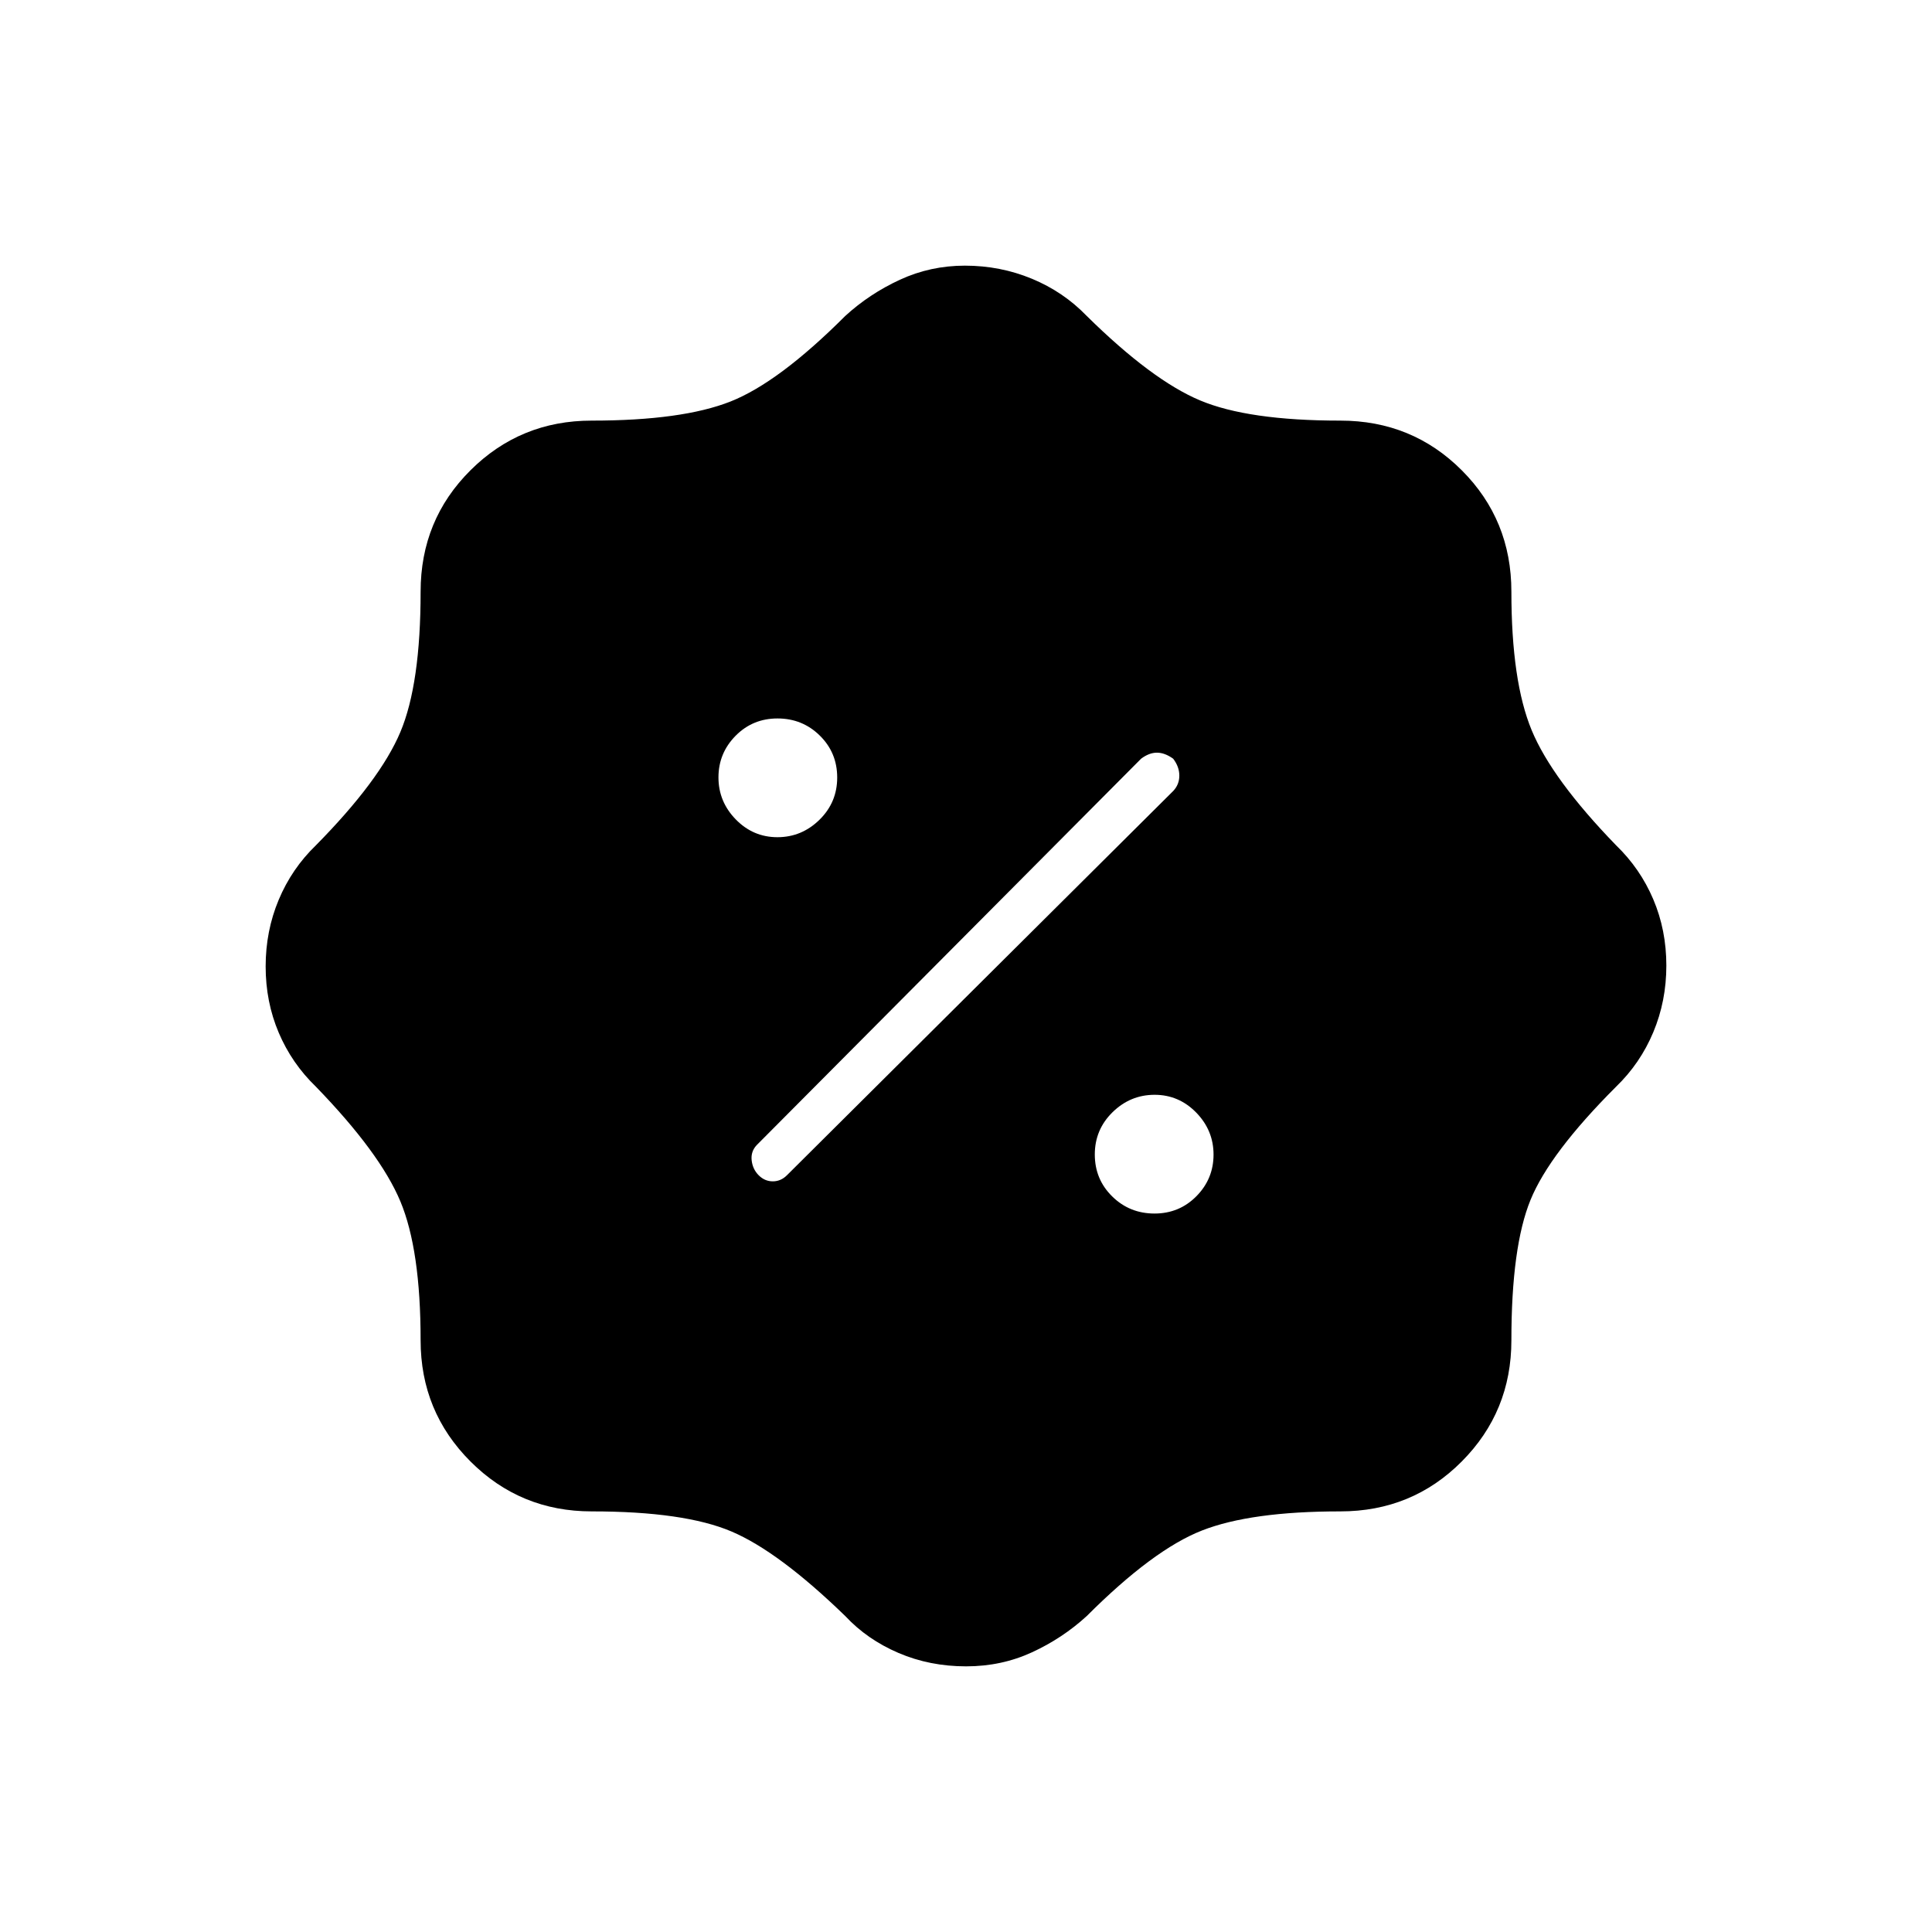 <svg xmlns="http://www.w3.org/2000/svg" height="48" viewBox="0 -960 960 960" width="48"><path d="M480.04-132q-18.04 0-33.61-6.67Q430.87-145.34 420-157q-33-32-56.5-42T294-209q-35.42 0-60.21-24.79T209-294q0-45-10.07-69.07Q188.85-387.14 157-420q-12.03-11.61-18.51-26.88-6.49-15.27-6.49-32.9t6.49-33.12q6.48-15.49 18.51-27.1 31.85-32.31 41.93-56.23Q209-620.15 209-666q0-35.67 24.79-60.33Q258.58-751 294-751q45 0 69-9.5t57-42.5q12-11 27.16-18t32.3-7q17.54 0 33.24 6.49 15.69 6.48 27.3 18.51 32.31 31.85 56.23 41.93Q620.15-751 666-751q35.67 0 60.33 24.67Q751-701.67 751-666q0 44.5 10.07 68.82Q771.15-572.86 803-540q12.03 11.61 18.51 26.88 6.49 15.27 6.49 32.9t-6.49 33.12Q815.03-431.61 803-420q-33 33-42.5 56.25T751-294q0 35.42-24.67 60.21Q701.67-209 666-209q-44.5 0-68.75 9.5T540-157q-12 11-27.16 18t-32.8 7Zm93.61-225q12.35 0 20.85-8.62 8.5-8.62 8.5-20.67 0-12.06-8.62-20.89-8.62-8.82-20.67-8.82-12.06 0-20.89 8.65-8.82 8.64-8.82 21 0 12.35 8.65 20.85 8.64 8.5 21 8.5ZM377-376q3 3 7 3t7-3l192-191q3-3.2 3-7.6 0-4.4-3.05-8.4-4.19-3-8.07-3t-7.88 3L376-391q-3 3.18-2.5 7.59T377-376Zm9.29-168q12.06 0 20.89-8.65 8.82-8.64 8.82-21 0-12.35-8.65-20.85-8.64-8.5-21-8.5-12.35 0-20.85 8.62-8.5 8.62-8.5 20.67 0 12.06 8.62 20.89 8.62 8.82 20.67 8.82Z"/></svg>